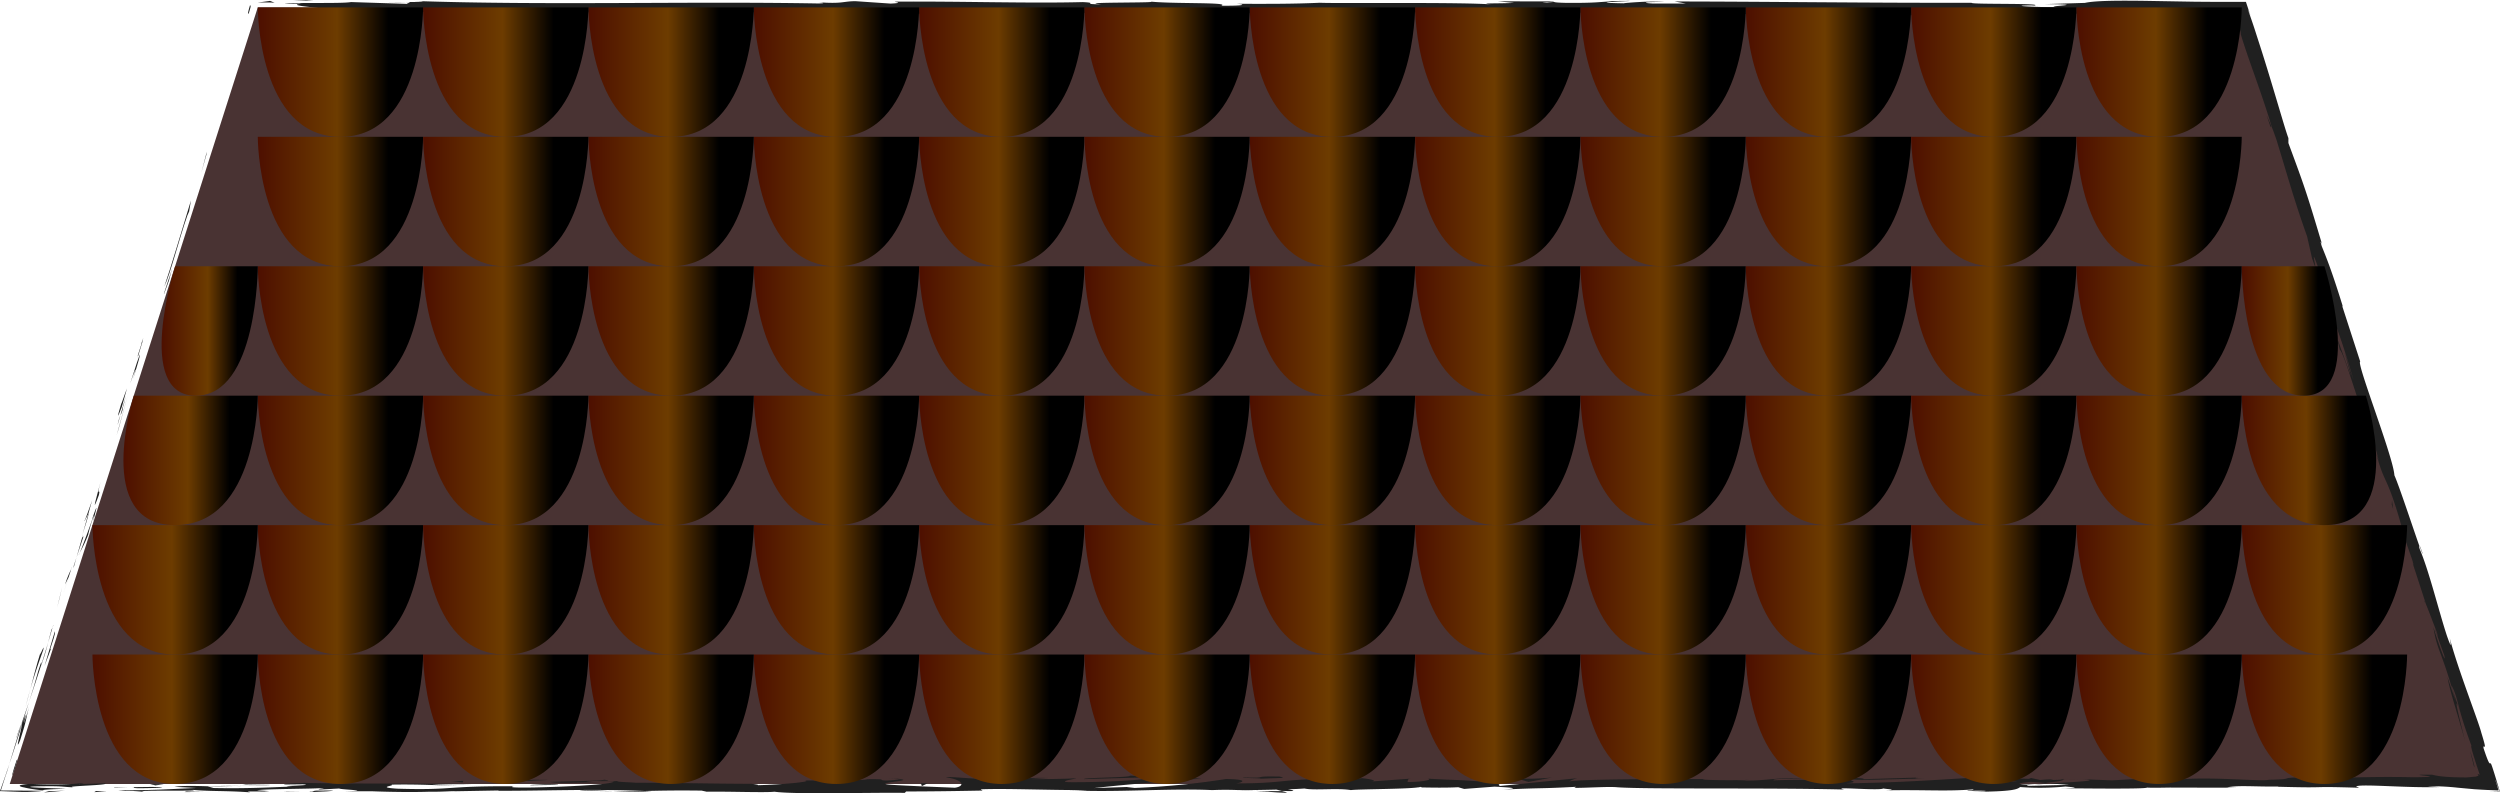 <svg id="Layer_1" data-name="Layer 1" xmlns="http://www.w3.org/2000/svg" xmlns:xlink="http://www.w3.org/1999/xlink" viewBox="0 0 898.18 284.99"><defs><style>.cls-1{fill:#493333;}.cls-2{fill:#202020;}.cls-3{fill:url(#linear-gradient);}.cls-4{fill:url(#linear-gradient-2);}.cls-5{fill:url(#linear-gradient-3);}.cls-6{fill:url(#linear-gradient-4);}.cls-7{fill:url(#linear-gradient-5);}.cls-8{fill:url(#linear-gradient-6);}.cls-9{fill:url(#linear-gradient-7);}.cls-10{fill:url(#linear-gradient-8);}.cls-11{fill:url(#linear-gradient-9);}.cls-12{fill:url(#linear-gradient-10);}.cls-13{fill:url(#linear-gradient-11);}.cls-14{fill:url(#linear-gradient-12);}.cls-15{fill:url(#linear-gradient-13);}.cls-16{fill:url(#linear-gradient-14);}.cls-17{fill:url(#linear-gradient-15);}.cls-18{fill:url(#linear-gradient-16);}.cls-19{fill:url(#linear-gradient-17);}.cls-20{fill:url(#linear-gradient-18);}.cls-21{fill:url(#linear-gradient-19);}.cls-22{fill:url(#linear-gradient-20);}.cls-23{fill:url(#linear-gradient-21);}.cls-24{fill:url(#linear-gradient-22);}.cls-25{fill:url(#linear-gradient-23);}.cls-26{fill:url(#linear-gradient-24);}.cls-27{fill:url(#linear-gradient-25);}.cls-28{fill:url(#linear-gradient-26);}.cls-29{fill:url(#linear-gradient-27);}.cls-30{fill:url(#linear-gradient-28);}.cls-31{fill:url(#linear-gradient-29);}.cls-32{fill:url(#linear-gradient-30);}.cls-33{fill:url(#linear-gradient-31);}.cls-34{fill:url(#linear-gradient-32);}.cls-35{fill:url(#linear-gradient-33);}.cls-36{fill:url(#linear-gradient-34);}.cls-37{fill:url(#linear-gradient-35);}.cls-38{fill:url(#linear-gradient-36);}.cls-39{fill:url(#linear-gradient-37);}.cls-40{fill:url(#linear-gradient-38);}.cls-41{fill:url(#linear-gradient-39);}.cls-42{fill:url(#linear-gradient-40);}.cls-43{fill:url(#linear-gradient-41);}.cls-44{fill:url(#linear-gradient-42);}.cls-45{fill:url(#linear-gradient-43);}.cls-46{fill:url(#linear-gradient-44);}.cls-47{fill:url(#linear-gradient-45);}.cls-48{fill:url(#linear-gradient-46);}.cls-49{fill:url(#linear-gradient-47);}.cls-50{fill:url(#linear-gradient-48);}.cls-51{fill:url(#linear-gradient-49);}.cls-52{fill:url(#linear-gradient-50);}.cls-53{fill:url(#linear-gradient-51);}.cls-54{fill:url(#linear-gradient-52);}.cls-55{fill:url(#linear-gradient-53);}.cls-56{fill:url(#linear-gradient-54);}.cls-57{fill:url(#linear-gradient-55);}.cls-58{fill:url(#linear-gradient-56);}.cls-59{fill:url(#linear-gradient-57);}.cls-60{fill:url(#linear-gradient-58);}.cls-61{fill:url(#linear-gradient-59);}.cls-62{fill:url(#linear-gradient-60);}.cls-63{fill:url(#linear-gradient-61);}.cls-64{fill:url(#linear-gradient-62);}.cls-65{fill:url(#linear-gradient-63);}.cls-66{fill:url(#linear-gradient-64);}.cls-67{fill:url(#linear-gradient-65);}.cls-68{fill:url(#linear-gradient-66);}.cls-69{fill:url(#linear-gradient-67);}.cls-70{fill:url(#linear-gradient-68);}.cls-71{fill:url(#linear-gradient-69);}.cls-72{fill:url(#linear-gradient-70);}.cls-73{fill:url(#linear-gradient-71);}.cls-74{fill:url(#linear-gradient-72);}.cls-75{fill:url(#linear-gradient-73);}.cls-76{fill:url(#linear-gradient-74);}.cls-77{fill:url(#linear-gradient-75);}.cls-78{fill:url(#linear-gradient-76);}.cls-79{fill:url(#linear-gradient-77);}.cls-80{fill:url(#linear-gradient-78);}.cls-81{fill:url(#linear-gradient-79);}.cls-82{fill:url(#linear-gradient-80);}</style><linearGradient id="linear-gradient" x1="805.41" y1="258.41" x2="864.81" y2="258.41" gradientUnits="userSpaceOnUse"><stop offset="0" stop-color="#4d0f00"/><stop offset="0.48" stop-color="#6d3c00"/><stop offset="0.79"/></linearGradient><linearGradient id="linear-gradient-2" x1="92.61" y1="25.91" x2="152.01" y2="25.91" xlink:href="#linear-gradient"/><linearGradient id="linear-gradient-3" x1="330.21" y1="25.91" x2="389.61" y2="25.91" xlink:href="#linear-gradient"/><linearGradient id="linear-gradient-4" x1="270.81" y1="25.91" x2="330.21" y2="25.91" xlink:href="#linear-gradient"/><linearGradient id="linear-gradient-5" x1="211.41" y1="25.91" x2="270.81" y2="25.91" xlink:href="#linear-gradient"/><linearGradient id="linear-gradient-6" x1="152.01" y1="25.91" x2="211.41" y2="25.91" xlink:href="#linear-gradient"/><linearGradient id="linear-gradient-7" x1="389.61" y1="25.91" x2="449.01" y2="25.91" xlink:href="#linear-gradient"/><linearGradient id="linear-gradient-8" x1="449.01" y1="25.91" x2="508.41" y2="25.91" xlink:href="#linear-gradient"/><linearGradient id="linear-gradient-9" x1="508.41" y1="25.91" x2="567.81" y2="25.91" xlink:href="#linear-gradient"/><linearGradient id="linear-gradient-10" x1="567.81" y1="25.91" x2="627.21" y2="25.91" xlink:href="#linear-gradient"/><linearGradient id="linear-gradient-11" x1="627.21" y1="25.91" x2="686.61" y2="25.91" xlink:href="#linear-gradient"/><linearGradient id="linear-gradient-12" x1="686.61" y1="25.91" x2="746.01" y2="25.91" xlink:href="#linear-gradient"/><linearGradient id="linear-gradient-13" x1="746.01" y1="25.91" x2="805.41" y2="25.91" xlink:href="#linear-gradient"/><linearGradient id="linear-gradient-14" x1="92.61" y1="72.41" x2="152.01" y2="72.41" xlink:href="#linear-gradient"/><linearGradient id="linear-gradient-15" x1="330.21" y1="72.41" x2="389.61" y2="72.41" xlink:href="#linear-gradient"/><linearGradient id="linear-gradient-16" x1="270.81" y1="72.41" x2="330.21" y2="72.41" xlink:href="#linear-gradient"/><linearGradient id="linear-gradient-17" x1="211.41" y1="72.41" x2="270.81" y2="72.41" xlink:href="#linear-gradient"/><linearGradient id="linear-gradient-18" x1="152.01" y1="72.41" x2="211.41" y2="72.41" xlink:href="#linear-gradient"/><linearGradient id="linear-gradient-19" x1="389.61" y1="72.41" x2="449.01" y2="72.41" xlink:href="#linear-gradient"/><linearGradient id="linear-gradient-20" x1="449.01" y1="72.41" x2="508.41" y2="72.41" xlink:href="#linear-gradient"/><linearGradient id="linear-gradient-21" x1="508.41" y1="72.41" x2="567.81" y2="72.41" xlink:href="#linear-gradient"/><linearGradient id="linear-gradient-22" x1="567.81" y1="72.41" x2="627.21" y2="72.41" xlink:href="#linear-gradient"/><linearGradient id="linear-gradient-23" x1="627.21" y1="72.41" x2="686.61" y2="72.41" xlink:href="#linear-gradient"/><linearGradient id="linear-gradient-24" x1="686.61" y1="72.41" x2="746.01" y2="72.41" xlink:href="#linear-gradient"/><linearGradient id="linear-gradient-25" x1="746.01" y1="72.41" x2="805.41" y2="72.41" xlink:href="#linear-gradient"/><linearGradient id="linear-gradient-26" x1="92.61" y1="118.91" x2="152.01" y2="118.91" xlink:href="#linear-gradient"/><linearGradient id="linear-gradient-27" x1="330.21" y1="118.91" x2="389.61" y2="118.91" xlink:href="#linear-gradient"/><linearGradient id="linear-gradient-28" x1="270.81" y1="118.91" x2="330.21" y2="118.91" xlink:href="#linear-gradient"/><linearGradient id="linear-gradient-29" x1="211.41" y1="118.91" x2="270.81" y2="118.91" xlink:href="#linear-gradient"/><linearGradient id="linear-gradient-30" x1="152.01" y1="118.91" x2="211.41" y2="118.91" xlink:href="#linear-gradient"/><linearGradient id="linear-gradient-31" x1="389.61" y1="118.91" x2="449.01" y2="118.91" xlink:href="#linear-gradient"/><linearGradient id="linear-gradient-32" x1="449.01" y1="118.91" x2="508.41" y2="118.91" xlink:href="#linear-gradient"/><linearGradient id="linear-gradient-33" x1="508.41" y1="118.91" x2="567.81" y2="118.91" xlink:href="#linear-gradient"/><linearGradient id="linear-gradient-34" x1="567.81" y1="118.91" x2="627.21" y2="118.91" xlink:href="#linear-gradient"/><linearGradient id="linear-gradient-35" x1="627.21" y1="118.91" x2="686.61" y2="118.91" xlink:href="#linear-gradient"/><linearGradient id="linear-gradient-36" x1="686.61" y1="118.91" x2="746.01" y2="118.91" xlink:href="#linear-gradient"/><linearGradient id="linear-gradient-37" x1="746.01" y1="118.91" x2="805.41" y2="118.91" xlink:href="#linear-gradient"/><linearGradient id="linear-gradient-38" x1="92.61" y1="165.41" x2="152.01" y2="165.41" xlink:href="#linear-gradient"/><linearGradient id="linear-gradient-39" x1="330.21" y1="165.41" x2="389.61" y2="165.41" xlink:href="#linear-gradient"/><linearGradient id="linear-gradient-40" x1="270.81" y1="165.41" x2="330.21" y2="165.41" xlink:href="#linear-gradient"/><linearGradient id="linear-gradient-41" x1="211.41" y1="165.41" x2="270.81" y2="165.41" xlink:href="#linear-gradient"/><linearGradient id="linear-gradient-42" x1="152.01" y1="165.41" x2="211.41" y2="165.41" xlink:href="#linear-gradient"/><linearGradient id="linear-gradient-43" x1="389.61" y1="165.41" x2="449.01" y2="165.41" xlink:href="#linear-gradient"/><linearGradient id="linear-gradient-44" x1="449.01" y1="165.41" x2="508.41" y2="165.41" xlink:href="#linear-gradient"/><linearGradient id="linear-gradient-45" x1="508.41" y1="165.41" x2="567.81" y2="165.41" xlink:href="#linear-gradient"/><linearGradient id="linear-gradient-46" x1="567.81" y1="165.41" x2="627.21" y2="165.41" xlink:href="#linear-gradient"/><linearGradient id="linear-gradient-47" x1="627.21" y1="165.41" x2="686.61" y2="165.41" xlink:href="#linear-gradient"/><linearGradient id="linear-gradient-48" x1="686.61" y1="165.41" x2="746.01" y2="165.41" xlink:href="#linear-gradient"/><linearGradient id="linear-gradient-49" x1="746.01" y1="165.41" x2="805.41" y2="165.41" xlink:href="#linear-gradient"/><linearGradient id="linear-gradient-50" x1="92.61" y1="211.91" x2="152.01" y2="211.91" xlink:href="#linear-gradient"/><linearGradient id="linear-gradient-51" x1="330.21" y1="211.91" x2="389.61" y2="211.91" xlink:href="#linear-gradient"/><linearGradient id="linear-gradient-52" x1="270.81" y1="211.91" x2="330.21" y2="211.91" xlink:href="#linear-gradient"/><linearGradient id="linear-gradient-53" x1="211.41" y1="211.91" x2="270.81" y2="211.91" xlink:href="#linear-gradient"/><linearGradient id="linear-gradient-54" x1="152.01" y1="211.91" x2="211.41" y2="211.91" xlink:href="#linear-gradient"/><linearGradient id="linear-gradient-55" x1="389.61" y1="211.91" x2="449.01" y2="211.91" xlink:href="#linear-gradient"/><linearGradient id="linear-gradient-56" x1="449.01" y1="211.91" x2="508.41" y2="211.91" xlink:href="#linear-gradient"/><linearGradient id="linear-gradient-57" x1="508.41" y1="211.91" x2="567.81" y2="211.91" xlink:href="#linear-gradient"/><linearGradient id="linear-gradient-58" x1="567.81" y1="211.91" x2="627.21" y2="211.91" xlink:href="#linear-gradient"/><linearGradient id="linear-gradient-59" x1="627.21" y1="211.91" x2="686.61" y2="211.91" xlink:href="#linear-gradient"/><linearGradient id="linear-gradient-60" x1="686.61" y1="211.91" x2="746.01" y2="211.91" xlink:href="#linear-gradient"/><linearGradient id="linear-gradient-61" x1="746.01" y1="211.91" x2="805.41" y2="211.91" xlink:href="#linear-gradient"/><linearGradient id="linear-gradient-62" x1="92.61" y1="258.41" x2="152.01" y2="258.41" xlink:href="#linear-gradient"/><linearGradient id="linear-gradient-63" x1="330.21" y1="258.41" x2="389.61" y2="258.41" xlink:href="#linear-gradient"/><linearGradient id="linear-gradient-64" x1="270.81" y1="258.41" x2="330.21" y2="258.41" xlink:href="#linear-gradient"/><linearGradient id="linear-gradient-65" x1="211.41" y1="258.41" x2="270.81" y2="258.41" xlink:href="#linear-gradient"/><linearGradient id="linear-gradient-66" x1="152.01" y1="258.41" x2="211.41" y2="258.41" xlink:href="#linear-gradient"/><linearGradient id="linear-gradient-67" x1="389.61" y1="258.41" x2="449.01" y2="258.41" xlink:href="#linear-gradient"/><linearGradient id="linear-gradient-68" x1="449.01" y1="258.41" x2="508.41" y2="258.41" xlink:href="#linear-gradient"/><linearGradient id="linear-gradient-69" x1="508.41" y1="258.41" x2="567.81" y2="258.41" xlink:href="#linear-gradient"/><linearGradient id="linear-gradient-70" x1="567.81" y1="258.41" x2="627.21" y2="258.41" xlink:href="#linear-gradient"/><linearGradient id="linear-gradient-71" x1="627.21" y1="258.41" x2="686.61" y2="258.41" xlink:href="#linear-gradient"/><linearGradient id="linear-gradient-72" x1="686.61" y1="258.41" x2="746.01" y2="258.41" xlink:href="#linear-gradient"/><linearGradient id="linear-gradient-73" x1="746.01" y1="258.41" x2="805.41" y2="258.41" xlink:href="#linear-gradient"/><linearGradient id="linear-gradient-74" x1="33.21" y1="258.41" x2="92.61" y2="258.41" xlink:href="#linear-gradient"/><linearGradient id="linear-gradient-75" x1="805.41" y1="211.91" x2="864.81" y2="211.91" xlink:href="#linear-gradient"/><linearGradient id="linear-gradient-76" x1="33.21" y1="211.91" x2="92.61" y2="211.91" xlink:href="#linear-gradient"/><linearGradient id="linear-gradient-77" x1="805.41" y1="165.41" x2="853.67" y2="165.41" xlink:href="#linear-gradient"/><linearGradient id="linear-gradient-78" x1="44.34" y1="165.41" x2="92.61" y2="165.41" xlink:href="#linear-gradient"/><linearGradient id="linear-gradient-79" x1="859.71" y1="118.91" x2="905.77" y2="118.91" gradientTransform="translate(160.63) scale(0.75 1)" xlink:href="#linear-gradient"/><linearGradient id="linear-gradient-80" x1="7.24" y1="118.91" x2="53.31" y2="118.91" gradientTransform="translate(52.63) scale(0.75 1)" xlink:href="#linear-gradient"/></defs><title>roof</title><polygon class="cls-1" points="92.61 2.66 805.4 2.66 894.5 281.66 3.5 281.66 92.61 2.66"/><path class="cls-2" d="M89.51,4.36c1-3.07.26-2.09.34-2.58C88.29,7,89.65,4.26,89.51,4.36Z"/><polygon class="cls-2" points="74.18 55.48 74.3 54.53 72.31 62.15 74.18 55.48"/><path class="cls-2" d="M59,103c2.12-4.28,5.39-17.26,8.34-25.66l.6-1.34.67-4C65.4,82.34,61.5,95.83,59,103Z"/><path class="cls-2" d="M49.43,127.89c.76-1.48-1.53,5.56,2-5.88l-.41,1Z"/><path class="cls-2" d="M51,123.06c1.58-5-1.27,3.2,0,0Z"/><path class="cls-2" d="M43.76,146.22l1.87-6.67c-.6,1.33-2.51,7.19-1.93,5C41.67,151.33,42.27,150,43.76,146.22Z"/><path class="cls-2" d="M42.26,152.63l1-3.44A16.8,16.8,0,0,0,42.26,152.63Z"/><path class="cls-2" d="M45.35,141.87l-2.1,7.32a7.54,7.54,0,0,0,1-3.36C44.25,146.49,44.51,145,45.35,141.87Z"/><path class="cls-2" d="M46.76,137.8c1.33-3.65,3-8.4,1.07-1.71C51.77,123.45,50.7,125.16,46.76,137.8Z"/><path class="cls-2" d="M58.92,105.67l1.78-4.88,1.14-4.35C61.27,98.61,58.61,105.91,58.92,105.67Z"/><path class="cls-2" d="M30.29,187.19c0,.46,1.09-2.09,1.43-2.53l1.39-4.92C32.21,182.21,30.61,186.93,30.29,187.19Z"/><path class="cls-2" d="M31.72,184.66,29.64,192C31.75,185.53,32,184.3,31.72,184.66Z"/><polygon class="cls-2" points="42.63 154.05 45.94 141.91 41.91 156.36 42.63 154.05"/><polygon class="cls-2" points="21.38 215.02 22.36 210.78 20.52 218.3 21.38 215.02"/><path class="cls-2" d="M15.54,233.5c.7-3.15-1.81,4-.94.75-1.56,5-2.69,9.39-3.7,13.32C12.09,243.43,13.51,239.07,15.54,233.5Z"/><path class="cls-2" d="M9.14,254.14c.59-2.07,1.15-4.23,1.76-6.57C10.27,249.76,9.67,251.93,9.14,254.14Z"/><path class="cls-2" d="M25.61,204.42a37,37,0,0,0-2.25,5.6l1.32-2.73Z"/><path class="cls-2" d="M24.73,207.19l-.05.1c-1,3.11-1.7,5.26-2,6.18C22.94,212.68,23.56,210.79,24.73,207.19Z"/><path class="cls-2" d="M25.84,203.7l-.23.72A2,2,0,0,0,25.84,203.7Z"/><path class="cls-2" d="M36.17,173c-1.14,4.35-3.75,13.36-.64,4.83C36.23,174.71,34.45,179.59,36.17,173Z"/><path class="cls-2" d="M27.48,200.3l2.57-7.71c-.16.12-.76,1.46-.19-.69Z"/><polygon class="cls-2" points="26.4 204.13 27.48 200.3 26.53 203.16 26.4 204.13"/><path class="cls-2" d="M13.76,241c-.89,3.4-2,7.06-3.34,11.2,1.5-4.4,3-9,4.39-13.31C14.88,238.24,15.26,236.25,13.76,241Z"/><path class="cls-2" d="M19.12,224.58l-.21.75C19.09,224.89,19.22,224.52,19.12,224.58Z"/><path class="cls-2" d="M16,284l-.69-.08a1.26,1.26,0,0,1-.16.07Z"/><path class="cls-2" d="M15.12,238.17c1.14-3.3,1.68-5.32,2.16-7.26-.75,2.5-1.57,5.15-2.47,8C14.78,239.18,14.8,239.25,15.12,238.17Z"/><path class="cls-2" d="M5.71,265.55c.64-1.71,1.34-3.65,2.06-5.7A59.38,59.38,0,0,0,5.71,265.55Z"/><path class="cls-2" d="M18.44,226.42l.14-.5C18.15,227,18.23,226.86,18.44,226.42Z"/><path class="cls-2" d="M18.44,226.42c-.49,1.73-.82,3.11-1.16,4.49.61-2,1.17-3.93,1.63-5.58C18.75,225.74,18.57,226.14,18.44,226.42Z"/><path class="cls-2" d="M29,281.29c-.62.4-9.81.77-17.74.34a18.45,18.45,0,0,0-3.71.39c-.61.17-.62.39,0,.61a6.46,6.46,0,0,0,.63.18c.23.05.59.11.8.17.5.12,1.08.24,1.74.35,1.32.23,2.91.45,4.61.63.25-.17.25-.33,8.28-.57-2.81-.21-17.82-.5-11-.86,10.64-.21,8.72.14,13.89.35-4.39-.5,13.53-.72,11.22-1.45l-9.33.26C28.18,281.58,31.57,281.4,29,281.29Z"/><path class="cls-2" d="M2.08,278.71l1.28-4.19c-.52,1.53-1,2.91-1.47,4.3L0,284.22l7.73.29,1.43,0,.88,0,1.5-.07,2.07-.12a6.8,6.8,0,0,0,1.58-.22L.31,284l2.25-7Z"/><path class="cls-2" d="M7.88,260.39c-.38,2.59-2.62,10.21-.7,5.72,2.93-9.25,1.73-6.58,3.31-12.16-4.66,14.94,1.14-4.36-2.53,6.34.86-3,1.68-5.59,2.46-8.09l-2.65,7.65.14-.33,0-.07v0c.26-.63.36-.83.09-.12l-.09.32a2.62,2.62,0,0,1-.06.72c-1.46,4.29-.32.65.06-.72,0-.06,0-.18,0-.2l0,0-4.55,15C4.43,271.38,5.68,267.42,7.88,260.39Z"/><path class="cls-2" d="M33.86,186.12c-.18.45-.2.42-.24.44C33.36,187.54,33.28,187.92,33.86,186.12Z"/><path class="cls-2" d="M31.66,192.18a52.55,52.55,0,0,1,1.58-5.58c1.1-3,.19.08.38,0,.57-2.16,2.08-7.53-.25-.93l-.28,1.08c-2.06,6-5,13.52-4.76,12.45A59.35,59.35,0,0,0,31.66,192.18Z"/><path class="cls-2" d="M19.73,226.75,16,239.25,18.34,233l-.32.25C20.37,226.24,19.62,227.68,19.73,226.75Z"/><polygon class="cls-2" points="17.53 284.25 15.8 284.71 23.34 284.06 17.53 284.25"/><polygon class="cls-2" points="34.49 284.2 33.87 284.59 38.35 284.35 34.49 284.2"/><path class="cls-2" d="M862.67,189.79l-1.27-3.62C862,187.89,862.37,189,862.67,189.79Z"/><path class="cls-2" d="M871.09,216.25l.4.59C871,215.64,870.76,215.17,871.09,216.25Z"/><path class="cls-2" d="M451.09,284.15c5.59.37,11.83.94,11.16.5l-1.72-.43C456.63,284.29,453.63,284.25,451.09,284.15Z"/><path class="cls-2" d="M736.4,281.56l-1.63-.13-3.77.41Z"/><path class="cls-2" d="M740.35,279.77l7.36.28C746.06,280,743.69,279.86,740.35,279.77Z"/><path class="cls-2" d="M816.1,45.46l-1.78-4.13C816.45,48,815.72,45,816.1,45.46Z"/><path class="cls-2" d="M208.23,284c4.82.17,8.65.24,12,.26C214.45,284.05,209.76,283.68,208.23,284Z"/><path class="cls-2" d="M870.38,198.8c-.79-2.22-1.18-3.14-1.25-3.05C869.94,198,870.43,199.31,870.38,198.8Z"/><path class="cls-2" d="M234.18,284.3l-2.55-.1c-3.52.07-7.07.13-11.38.1A134.77,134.77,0,0,0,234.18,284.3Z"/><path class="cls-2" d="M299.43,5.14l-1.25,0C298.06,5.14,298.61,5.15,299.43,5.14Z"/><path class="cls-2" d="M139.19.76l6.58,0C144.59.7,142.61.7,139.19.76Z"/><path class="cls-2" d="M102.75,284.39c-3.6,0-.57,0,0,0Z"/><path class="cls-2" d="M85.25,282.67a4.31,4.31,0,0,0,1.44-.21A6.35,6.35,0,0,1,85.25,282.67Z"/><path class="cls-2" d="M270,281.6h.31C269.25,281.51,269.44,281.53,270,281.6Z"/><path class="cls-2" d="M97.33,284.19c1.35.05,2.91.1,4.6.13C101.19,284.28,99.79,284.24,97.33,284.19Z"/><path class="cls-2" d="M98.06,284.39l-3.14,0C94.46,284.42,94.86,284.47,98.06,284.39Z"/><path class="cls-2" d="M107.76,284.36c-2.06,0-4,0-5.83,0,.71,0,1,.05.82.07Z"/><path class="cls-2" d="M594.12,4l-.77,0C589.72,4.12,591.31,4.09,594.12,4Z"/><path class="cls-2" d="M544.73,279.65l-.41,0h.53Z"/><path class="cls-2" d="M557.65,279.32a87.39,87.39,0,0,1-12.8.36l4.27,1.25Z"/><path class="cls-2" d="M842.33,126.49l2.38,8.76c-3.94-10.24-6.14-17.85-4.07-9.57,1.69.81,10.86,33.56,12.54,34.35l1.55,5.78c-.51-1.64-.67-1.87-1.17-3.49,2.92,11.28,3.56,7.93,7.94,22.27,1.49,5,2.41,8.54,1.17,5.2l3.86,11c1,3.24.53,2.52-.47-.7l5.5,16.88-.07-.11c1,2.34,3,7.71,4,10.34,1.18,4.36-.83-2.11-.64-1l3.3,9.26c.89,3.93-1.92-3.73-3.93-10.22,1.5,9.16,2.8,7.67,8.07,26.78l-3-8.79c1.08,5.94,3.55,12.75,6.29,22.9-.52-2.45-5.24-20.38-1.67-10.32.81,2.89,2,6.68,4,12.08-.23.1.12,1.48.79,3.67l1.22,3.83,1,3a6,6,0,0,0-.79-.35c.12.25.23.5.33.67a7.56,7.56,0,0,0-1,.33l-.13,0-.07,0-.19,0-.87.09c-.62.07-1.33.13-2.27.19-8.47-.07-10.23-.56-12.22-1-13.57-.1,9.37.8-6.69.92-11.29-.25-19.21,0-32.71.4-7.9-.22,1.38-.39-1.45-.58l-7,.51c-1.71,0-1.16-.17-.88-.25-5.9.2-.48.64-9.76.82-2.5.7-19-1-30.52-.23-2.83-.18,1.37-.39.5-.64-15.75.52-13.5.38-26.43,1.09l-11-.42c8.1.48-2.25,1-11.31,1.51,2.88.23,5.33.44,7,.53l-14.46.35c-1.75-.11-.29-.33,2.08-.6l-2.65.16c-5.17-.24-2.49-.61,1.21-1l5.21.39c3.57-.39,6.91-.82,6.17-1.19-.94.07-2.75.13-4.74.17.93-.11,1.53-.2,1.1-.26a43.69,43.69,0,0,0-4.37.23l-3.28-.71-.8.28-18.91-.44c-13.54.71-25.31,1.77-46.79,2.07,5.33-.53,1.15-.86,1.44-1.48,5.86.66,16.63-.28,27.77-.14-5.81-.07-4.54-.37-3.06-.47l-19.85.6c.45-.51-4.22-.38-9.4-.59,3.92,1-14.8.66-22.88,1-.5-.34,1.43-.68,11.29-.6-10.87-.75-14.05,1.18-24.73.54a34.17,34.17,0,0,0,4.66-.13c-5.62.3-19.36.06-16.13-.23h2.4c-16-.12-48.63,0-51,.85a9.67,9.67,0,0,1,3.06-1.2l-28.5,2.86c2.51-.73-7.13-2.47,6.12-2.88-3.81-.11-8.51-.23-16.53,0,2.59.1,6.46,1.06,2.92,1.12C521,280,524,280.39,512,279.69c3.89.16-.43,1.31-6.58,1.27,1-.17-.51-1.13,1.74-1.25l-15.3,1.12c3.82-.2.67-.95-2.75-1.27,1.59.22-13.23,0-17.31.09l6.49.27c-17.28-.17-17.07,1.58-34.2,1.52,2.07-.23,5.12-1.43-3.59-1.57a280.21,280.21,0,0,1-32.85,3.21l-2.91-.33-11.63.38c7.24-.87,27.57-2.69,38.67-3.4-6.46-.26-1.8-.39-11.48-.36-3.42-.31,5.28-.47,8.12-.49l-22.54-.2c1,.68-17.23.68-16.37,1.24l24.48-.7c1,.67-14.16,1.91-30.13,1.79-4.06-.27,3-1.2,2.71-1.42-2.07.23-15.16.44-16.63.28l6.78-.36c-8.89-.26-14.51.89-25.2.25-3.68-.05-11-.87-11.64-.47,6,.77,7.19,3.14,3.18,3.72-1.3-.06-19.37-.74-23.58-1.12-6.07-.6,9.12-1.43,3.95-1.95a36,36,0,0,1-5,.49c-3.88-.16,1.6-.57-6.82-.49-1.4.68-17.11-.06-4,.58-8.24.19-8.75-.14-18.42-.11,3.08.44-8.68,1.49-16.92,1.69.48-.17-1.37-.4-2.27-.5-16.87-.06-25.93-.37-41.66-.38-1.45-.17-9-.36-5.81-.66-2.26.12-4.34.35-9.2.37-9.39-.59,10.82-.09,3.66-.8-.61.4-12.55.55-19.46.79,2.13.62,16,.12,22.89-.13,0,.85-12,1.73-28.46,2.12-13.07.21-5.67-.54-7.94-.42-24.55-.15-20.91,1.47-41.3.86-8.08-.54-.36-1.07-2.15-1.46,10.64-.2,16.34.35,23.56.32l-8.89-.25c3.39-.18,10.5-.32,14.37-.16-6.78-.48-41.48-.09-60.42-.54-3.36.18-9.17.37-6.42.58l6-.07c5.51.43-11.28.6-3.69.8-8,.31-17,.79-28.37.54l-2.13-.61a87.19,87.19,0,0,0,10.58.18c-4.72.27-17.35-.83-22.52,0l7.93.42c-8.07.31-18,1-28.08.77,4.57.6,2.32-.07,9.44.64-6.18-.88,25.66,0,15.74-.89,7.31.82,12.65.35,22.21,1.05-.29-.2-3.38-.39,5-.29.38-.06,1.27-.13,1.84-.18l.57,0-.46,0c.36,0,.4,0-.18,0-2-.09-3.63-.2-4.29-.31,4.18-.47,17.57-.45,22.1-.69,5,.1-2.09.23.64.45l6.76-.36c.67.45,13.28.74,1.51,1l10.59,0c6.24.25,14.82.35,20.11.16,5,.1,12.62-.5,8.27-.15L179,284l.15.11c16.4.05,33.75-.75,52.49.07,5.52-.12,11.22-.26,20.45-.13l1.8.39c7.09-.14,21.28.39,24.33,0,7.64,1.05,34.39.23,46.85.42l.47-.51c8.58,0,16.8-.12,27.45-.32l-.66-.45c9.18-.37,23.6.32,38.12.28a62.45,62.45,0,0,1-7.27,0c17.35,1,36.6-.74,52.33,0,3.92-.16,6.76-.11,9.51,0-.37,0-.69,0-1,0h1.61l5.44.24c-1.64-.11-3.21-.2-4.58-.24,3,0,7.61-.06,12.11-.18l1.91.49,1,0c4.41.18,3.55-.23,1.19-.59,2.27-.08,4.34-.17,5.95-.29,3.58.78,11.79-.26,16.68.57,3-.41,22.6-.31,25-1.16.16.11,1.48.17-.94.18,5,.09,10,.19,14.51-.05l2.13.61,10.94-.82c6.64.37,9.4.59,2.8,1.06,15.94-.73,12.93-.27,26.49-1l-.66.39c4.84,0,12.59-.54,15.51-.22,10.84.76,53.62.11,81.44.81-5.39-1.17,12.94.52,14-.38,1.62.27,5.5.43,1,.67,14.2-.27,21.33.44,31.13-.33,1.63.28-3,.41-1.59.57a51.08,51.08,0,0,1,6-.07c1.45.16-2.08.23-4.33.35,14.51-.05,16-.9,17-1.7a95.45,95.45,0,0,0,16.32-.19c2.56.26,6.83.53-2.18.62,5.07,0,31,.39,31.49-.25,1.58.16,7.08,0,8.42,0,11.37,0,12.37.1,23.54,0l-3.09-.11c4.41-.77,9.28-.17,18.29-.26l-.26.07c20.65.56,8.92-.26,29.29.37l-1.11-.48c1.9-1,18,.61,29.87.22l-4.27-.28A86.49,86.49,0,0,1,883,283l6,.55,2.1.13,2.22.12,4.33.19c-.32-1.16-.64-2.28-1-3.32-.42-1.52.38.85,1.3,3.56l-3.28.06,3.45.07c-3.49-11.64-3.1-9.85-3.46-10.14-.23.09-.46.39-2.37-5.35-.39-2.32,1.74,2.6-.79-5.53-1-4.12-8.57-23.19-11.48-34.46.53,2.52,1,5-.92-.51-2.83-8.56-6.47-23.5-9.73-31a5.08,5.08,0,0,1-.3-1.61c-2.29-6.49-7.14-21.21-8.83-25-.36-6.57-13.79-40.53-12.28-40.85l-6.53-20.15.32.48c-4-12.93-5.83-17.38-7.62-21.8-.86-3,0-.88.13-.65C828.6,68.82,827.94,67,822.16,51.4l0-1.79c-.82-2.1-2.81-9-5.4-17.61-1.29-4.31-2.74-9.07-4.27-13.89-.77-2.41-1.56-4.83-2.33-7.24s-1.72-5.06-2.56-7.51a5.82,5.82,0,0,1,.35.75c.08.2.19.45.32.78s.2.54.34.9c-.25-.75-.51-1.5-.76-2.26-.32-.94-.63-1.89-.95-2.85l-5.52,0h-4.18L788.64.62,772.05.33c-10.47-.16-19.2-.14-23,.71l-14.4.44c18.63.14-2.78.78,4.89,1.08-7.33.11-19-.54-9.94-.63L731,2c3.31-.94-23.15-.34-22.65-1C671.72,1.09,636,.57,601.63.53l4,.73-12,0c-3.15-.17-4.22-.58,4.33-.54a71.47,71.47,0,0,0-8.89,0c-3,.16-5.57.39-5.69.47-16.74-.29,6.53-.85,1.4-.87l-7,.06,1.57.08c-5.65.3-6.15.62-16.42.58-6.5-.15-3.34-.45-5.89-.48a3.26,3.26,0,0,0-.81-.05c-.6,0-1.58,0-3.12,0L538,.47l6,.58c-6.69.28-14.19,0-7.23.62-10.22-1-56.3-.36-62.58-.68-9.37.43-18.62.42-30.08.37,2.85.12,4.55.77-5.33.69,3.61-1.34-18.1-.58-26.08-1.55,7.14.64-28.1.16-16.9,1.07-8.24-.11-.5-.5-6.76-.82-19.62.52-43.25-.34-67.51-.16-.38.17,3.69.44-1.52.7L307.26.42c-4.79.08-4.41,1-13.16.4,1.23.15,3.08.37-.13.43C246.44.39,196.85,2,148.58.34c6.54.34,2.18.37-2.81.39,3.25.08-.07.43.57.67L126.13.74c-3.68.66-21.66,0-23.77.67l6.4-.11c-8.52.75,11.9,1.66,10.66,2.62,9.53-.85,25.12,1.25,40.76,0,3.45.2-3,.31-1.1.53a144.31,144.31,0,0,1,17.61-.31l-1,.1c24.92-.1,35.6.3,63.59.57l-2.07-.47c6,.06,7.28.21,10.09.33,6.91-.72-16.89,0-10.6-.83,8,1,42.41,0,47.81,1.11,9.25,0-2.72-.55,6.53-.54l2.46.29,2.33-.38c6.07.06,9.13.43,9.36.69-1.47,0-4.19.07-5.76.09,7.86.35,22.18-.12,24.88,0L315.42,5c25.25-.28,56.08.11,80.48-.49l-1.85-.22c18.63-.42,14.92.24,35.37,0l-.74,0c4.09-.22,9.56-.33,15.16-.31-5.17.26,9.72.51,2.94.8,20.2-.44,10-.35,23.34-1.18l3.07.37c4.55-.33,4.93-.51,15.15-.61-8.38.32,6.52.57-2.87,1,21.44.81,31.83-.82,41.67.37,9.84-1-18.55-.57-13-.79-4.62-.34,8.12-.77,14.85-.67s11.65,1.32,28.87,1.3c-1.71,0-1.83.07-3.54.07,6.45.26,12.63-.36,20.54.07,4.43-.62,10.27,0,11.54-.76l-15.8.18c9-.2,17.36-1.13,32.12-.68-1.15.16-5.54.37-8.56.49,4.32.23,8.31-.16,12.78.08-1.27.79-19.2.17-28.8.78,4.63.33,18.16-.58,13.33.28,6.94-1.09,17,.14,28.64-.69l-.77.47c1.85-.07,5.67-.3,9.07-.29l-6.15.62c9.45-.53,18.21.46,27.27.17-19,0-4.26-.57-12.28-.92,23.39-.63,13.45,1.25,39.65,1-3.55.07-13.32-.29-7.77-.51,5,.1,11.57.28,14.63.53,17.35-.1-2.67-.49,4.72-.78,5.91.58,8.52-.23,16.13-.42l0,.48c19.78.31,5.25-1,23-.63l-7.53.67,9.29-.17-1.92.55c10.1-.41,13.24-.3,23.14-.15-2.3-.34,1.29-.87,10.05-.89,6,.29-3.35.46,9.07.39a52,52,0,0,1-11.28.24c-.55.15-2.76.3-3.33.45,6.43.33,16.16.08,20.66.07-1.73,0-3.8,0-4.86-.11l18-.67c2.84.18.59.33-1.64.47,3.65,0,6.17-.27,11.53-.31-1.39.39-1.05.79-8.64,1l7.6-.19,3.8-.1.95,0,.32,0,.61,0,.23.56a1,1,0,0,0,0,.24,2.36,2.36,0,0,0,.09.4c0,.18.09.38.14.58.21.82.45,1.79.67,2.65.43,1.73.74,3.06.33,2,2.68,9.13,7.82,22,11.37,34.08.27.6.74,1.83,1.61,4.37,3.52,11.31,6.25,21.45,11,34.66l1.76,7.8c3.49,10.43-2.44-10.54,3.38,6.82,4.16,12.28.9,4.79,2.1,9.18a281.49,281.49,0,0,1,9.47,28C844.34,133,843.5,130,842.33,126.49Zm41.55,129.09c-.9-2.48-2.79-7.37-3.1-9.29C882.21,249,882.67,251.26,883.88,255.58Zm-167.44,25a72,72,0,0,1,8.39.11C722.35,280.78,719.55,280.76,716.44,280.63ZM142.18,284l.28,0C148.32,284.16,146.24,284.08,142.18,284ZM130,283.78c-1.23.07-1.14.14-.62.21.84-.13,3.58-.13,6.69-.1A38.8,38.8,0,0,0,130,283.78ZM555.7.73l2.36.13C552.71,1,554.21.87,555.7.73Z"/><path class="cls-2" d="M739.81,280a3,3,0,0,1,1.13.27C742,280.16,742,280.06,739.81,280Z"/><path class="cls-2" d="M816.43,46.23l-.12-.4a1.83,1.83,0,0,0-.21-.37Z"/><path class="cls-2" d="M318.55,279.69c2.5.07,3.9.16,4.83.25C323.52,279.82,322.38,279.72,318.55,279.69Z"/><path class="cls-2" d="M65.51,284.6l7.8-.12c-3.78,0-5.12-.08-7-.16C66.46,284.43,68,284.6,65.51,284.6Z"/><path class="cls-2" d="M5.27,276.27c.29-1.1.73-2.3,1-3.39l-.3.23-1,3.12c-.26.89-.47,1.64-.57,2C4.25,279.07,4.47,278.63,5.27,276.27Z"/><path class="cls-2" d="M58.29,283c-.62-.41-5.51-.27-11-.19h1C46.68,283.38,52.5,283.19,58.29,283Z"/><path class="cls-2" d="M46.05,282.82c-1.68,0-3.4,0-5,0C40.37,283.06,43.05,282.88,46.05,282.82Z"/><path class="cls-2" d="M114.57,284.05c-2.59-.1-1.63.52-3.09.36C108.59,284.92,128.75,283.78,114.57,284.05Z"/><polygon class="cls-2" points="53.87 281.66 55.83 282.17 58.89 281.76 53.87 281.66"/><path class="cls-2" d="M97,282l-8.73-.14a8.35,8.35,0,0,1-2.33.17C91.3,282.08,97.2,282.18,97,282Z"/><path class="cls-2" d="M85.93,282.06c-2.8,0-5.47,0-7,.09C80.42,282.14,83.68,282.13,85.93,282.06Z"/><polygon class="cls-2" points="65.8 281.51 68.38 281.62 74.54 281.65 65.8 281.51"/><path class="cls-2" d="M190.8,282.13l9.52-.15c1-.17-1.62-.27-5.17-.2C192.87,281.9,189.34,282,190.8,282.13Z"/><path class="cls-2" d="M162,280.76a33.63,33.63,0,0,1,4.2.38l.29-.62Z"/><path class="cls-2" d="M189.77,280.61c.95-.17,13.82-.49,1.75-.45C190.55,280.33,181,280.47,189.77,280.61Z"/><polygon class="cls-2" points="333.27 281.4 330.85 281.4 331.2 282.42 333.27 281.4"/><path class="cls-2" d="M459.75,279c-11.28-.24-2.67.63-12.87.32-2.65.24,8.33.25,5.62.46C459.31,279.49,462.88,279.63,459.75,279Z"/><path class="cls-2" d="M452.5,279.74l-3.48.15C451,279.83,451.92,279.78,452.5,279.74Z"/><polygon class="cls-2" points="112.61 0.21 105.35 0 110.03 0.34 112.61 0.21"/><path class="cls-2" d="M98.67,1,97,.32,92.61.91C94.25.88,97.43.82,98.67,1Z"/><path class="cls-2" d="M888.77,275.18l.31.48a54.16,54.16,0,0,0-1.69-6Z"/><polygon class="cls-2" points="859.28 181.27 859.79 182.89 859.38 179.69 859.28 181.27"/><path class="cls-2" d="M833.44,102.81c1,3.22,2.33,7,3.34,10.19C834.44,106,833.86,101.72,833.44,102.81Z"/><path class="cls-3" d="M805.41,235.16s0,46.5,29.7,46.5,29.7-46.5,29.7-46.5Z"/><path class="cls-4" d="M92.61,2.66s0,46.5,29.7,46.5S152,2.66,152,2.66Z"/><path class="cls-5" d="M330.21,2.66s0,46.5,29.7,46.5,29.7-46.5,29.7-46.5Z"/><path class="cls-6" d="M270.81,2.66s0,46.5,29.7,46.5,29.7-46.5,29.7-46.5Z"/><path class="cls-7" d="M211.41,2.66s0,46.5,29.7,46.5,29.7-46.5,29.7-46.5Z"/><path class="cls-8" d="M152,2.66s0,46.5,29.7,46.5,29.7-46.5,29.7-46.5Z"/><path class="cls-9" d="M389.61,2.66s0,46.5,29.7,46.5S449,2.66,449,2.66Z"/><path class="cls-10" d="M449,2.66s0,46.5,29.7,46.5,29.7-46.5,29.7-46.5Z"/><path class="cls-11" d="M508.41,2.66s0,46.5,29.7,46.5,29.7-46.5,29.7-46.5Z"/><path class="cls-12" d="M567.81,2.66s0,46.5,29.7,46.5,29.7-46.5,29.7-46.5Z"/><path class="cls-13" d="M627.21,2.66s0,46.5,29.7,46.5,29.7-46.5,29.7-46.5Z"/><path class="cls-14" d="M686.61,2.66s0,46.5,29.7,46.5S746,2.66,746,2.66Z"/><path class="cls-15" d="M746,2.66s0,46.5,29.7,46.5,29.7-46.5,29.7-46.5Z"/><path class="cls-16" d="M92.61,49.16s0,46.5,29.7,46.5S152,49.16,152,49.16Z"/><path class="cls-17" d="M330.21,49.16s0,46.5,29.7,46.5,29.7-46.5,29.7-46.5Z"/><path class="cls-18" d="M270.81,49.16s0,46.5,29.7,46.5,29.7-46.5,29.7-46.5Z"/><path class="cls-19" d="M211.41,49.16s0,46.5,29.7,46.5,29.7-46.5,29.7-46.5Z"/><path class="cls-20" d="M152,49.16s0,46.5,29.7,46.5,29.7-46.5,29.7-46.5Z"/><path class="cls-21" d="M389.61,49.16s0,46.5,29.7,46.5S449,49.16,449,49.16Z"/><path class="cls-22" d="M449,49.16s0,46.5,29.7,46.5,29.7-46.5,29.7-46.5Z"/><path class="cls-23" d="M508.41,49.16s0,46.5,29.7,46.5,29.7-46.5,29.7-46.5Z"/><path class="cls-24" d="M567.81,49.16s0,46.5,29.7,46.5,29.7-46.5,29.7-46.5Z"/><path class="cls-25" d="M627.21,49.16s0,46.5,29.7,46.5,29.7-46.5,29.7-46.5Z"/><path class="cls-26" d="M686.61,49.16s0,46.5,29.7,46.5S746,49.16,746,49.16Z"/><path class="cls-27" d="M746,49.16s0,46.5,29.7,46.5,29.7-46.5,29.7-46.5Z"/><path class="cls-28" d="M92.61,95.66s0,46.5,29.7,46.5S152,95.66,152,95.66Z"/><path class="cls-29" d="M330.21,95.66s0,46.5,29.7,46.5,29.7-46.5,29.7-46.5Z"/><path class="cls-30" d="M270.81,95.66s0,46.5,29.7,46.5,29.7-46.5,29.7-46.5Z"/><path class="cls-31" d="M211.41,95.66s0,46.5,29.7,46.5,29.7-46.5,29.7-46.5Z"/><path class="cls-32" d="M152,95.66s0,46.5,29.7,46.5,29.7-46.5,29.7-46.5Z"/><path class="cls-33" d="M389.61,95.66s0,46.5,29.7,46.5S449,95.66,449,95.66Z"/><path class="cls-34" d="M449,95.66s0,46.5,29.7,46.5,29.7-46.5,29.7-46.5Z"/><path class="cls-35" d="M508.41,95.66s0,46.5,29.7,46.5,29.7-46.5,29.7-46.5Z"/><path class="cls-36" d="M567.81,95.66s0,46.5,29.7,46.5,29.7-46.5,29.7-46.5Z"/><path class="cls-37" d="M627.21,95.66s0,46.5,29.7,46.5,29.7-46.5,29.7-46.5Z"/><path class="cls-38" d="M686.61,95.66s0,46.5,29.7,46.5S746,95.66,746,95.66Z"/><path class="cls-39" d="M746,95.66s0,46.5,29.7,46.5,29.7-46.5,29.7-46.5Z"/><path class="cls-40" d="M92.61,142.16s0,46.5,29.7,46.5,29.7-46.5,29.7-46.5Z"/><path class="cls-41" d="M330.21,142.16s0,46.5,29.7,46.5,29.7-46.5,29.7-46.5Z"/><path class="cls-42" d="M270.81,142.16s0,46.5,29.7,46.5,29.7-46.5,29.7-46.5Z"/><path class="cls-43" d="M211.41,142.16s0,46.5,29.7,46.5,29.7-46.5,29.7-46.5Z"/><path class="cls-44" d="M152,142.16s0,46.5,29.7,46.5,29.7-46.5,29.7-46.5Z"/><path class="cls-45" d="M389.61,142.16s0,46.5,29.7,46.5,29.7-46.5,29.7-46.5Z"/><path class="cls-46" d="M449,142.16s0,46.5,29.7,46.5,29.7-46.5,29.7-46.5Z"/><path class="cls-47" d="M508.41,142.16s0,46.5,29.7,46.5,29.7-46.5,29.7-46.5Z"/><path class="cls-48" d="M567.81,142.16s0,46.5,29.7,46.5,29.7-46.5,29.7-46.5Z"/><path class="cls-49" d="M627.21,142.16s0,46.5,29.7,46.5,29.7-46.5,29.7-46.5Z"/><path class="cls-50" d="M686.61,142.16s0,46.5,29.7,46.5,29.7-46.5,29.7-46.5Z"/><path class="cls-51" d="M746,142.16s0,46.5,29.7,46.5,29.7-46.5,29.7-46.5Z"/><path class="cls-52" d="M92.61,188.66s0,46.5,29.7,46.5,29.7-46.5,29.7-46.5Z"/><path class="cls-53" d="M330.21,188.66s0,46.5,29.7,46.5,29.7-46.5,29.7-46.5Z"/><path class="cls-54" d="M270.81,188.66s0,46.5,29.7,46.5,29.7-46.5,29.7-46.5Z"/><path class="cls-55" d="M211.41,188.66s0,46.5,29.7,46.5,29.7-46.5,29.7-46.5Z"/><path class="cls-56" d="M152,188.66s0,46.5,29.7,46.5,29.7-46.5,29.7-46.5Z"/><path class="cls-57" d="M389.61,188.66s0,46.5,29.7,46.5,29.7-46.5,29.7-46.5Z"/><path class="cls-58" d="M449,188.66s0,46.5,29.7,46.5,29.7-46.5,29.7-46.5Z"/><path class="cls-59" d="M508.41,188.66s0,46.5,29.7,46.5,29.7-46.5,29.7-46.5Z"/><path class="cls-60" d="M567.81,188.66s0,46.5,29.7,46.5,29.7-46.5,29.7-46.5Z"/><path class="cls-61" d="M627.21,188.66s0,46.5,29.7,46.5,29.7-46.5,29.7-46.5Z"/><path class="cls-62" d="M686.61,188.66s0,46.5,29.7,46.5,29.7-46.5,29.7-46.5Z"/><path class="cls-63" d="M746,188.66s0,46.5,29.7,46.5,29.7-46.5,29.7-46.5Z"/><path class="cls-64" d="M92.61,235.16s0,46.5,29.7,46.5,29.7-46.5,29.7-46.5Z"/><path class="cls-65" d="M330.21,235.16s0,46.5,29.7,46.5,29.7-46.5,29.7-46.5Z"/><path class="cls-66" d="M270.81,235.16s0,46.5,29.7,46.5,29.7-46.5,29.7-46.5Z"/><path class="cls-67" d="M211.41,235.16s0,46.5,29.7,46.5,29.7-46.5,29.7-46.5Z"/><path class="cls-68" d="M152,235.16s0,46.5,29.7,46.5,29.7-46.5,29.7-46.5Z"/><path class="cls-69" d="M389.61,235.16s0,46.5,29.7,46.5,29.7-46.5,29.7-46.5Z"/><path class="cls-70" d="M449,235.16s0,46.5,29.7,46.5,29.7-46.5,29.7-46.5Z"/><path class="cls-71" d="M508.41,235.16s0,46.5,29.7,46.5,29.7-46.5,29.7-46.5Z"/><path class="cls-72" d="M567.81,235.16s0,46.5,29.7,46.5,29.7-46.5,29.7-46.5Z"/><path class="cls-73" d="M627.21,235.16s0,46.5,29.7,46.5,29.7-46.5,29.7-46.5Z"/><path class="cls-74" d="M686.61,235.16s0,46.5,29.7,46.5,29.7-46.5,29.7-46.5Z"/><path class="cls-75" d="M746,235.16s0,46.5,29.7,46.5,29.7-46.5,29.7-46.5Z"/><path class="cls-76" d="M33.21,235.16s0,46.5,29.7,46.5,29.7-46.5,29.7-46.5Z"/><path class="cls-77" d="M805.41,188.66s0,46.5,29.7,46.5,29.7-46.5,29.7-46.5Z"/><path class="cls-78" d="M33.21,188.66s0,46.5,29.7,46.5,29.7-46.5,29.7-46.5Z"/><path class="cls-79" d="M805.41,142.16s0,46.5,29.7,46.5S850,142.16,850,142.16Z"/><path class="cls-80" d="M48.06,142.16s-14.85,46.5,14.85,46.5,29.7-46.5,29.7-46.5Z"/><path class="cls-81" d="M805.41,95.66s0,46.5,22.27,46.5,7.43-46.5,7.43-46.5Z"/><path class="cls-82" d="M62.91,95.66s-14.85,46.5,7.42,46.5,22.28-46.5,22.28-46.5Z"/></svg>